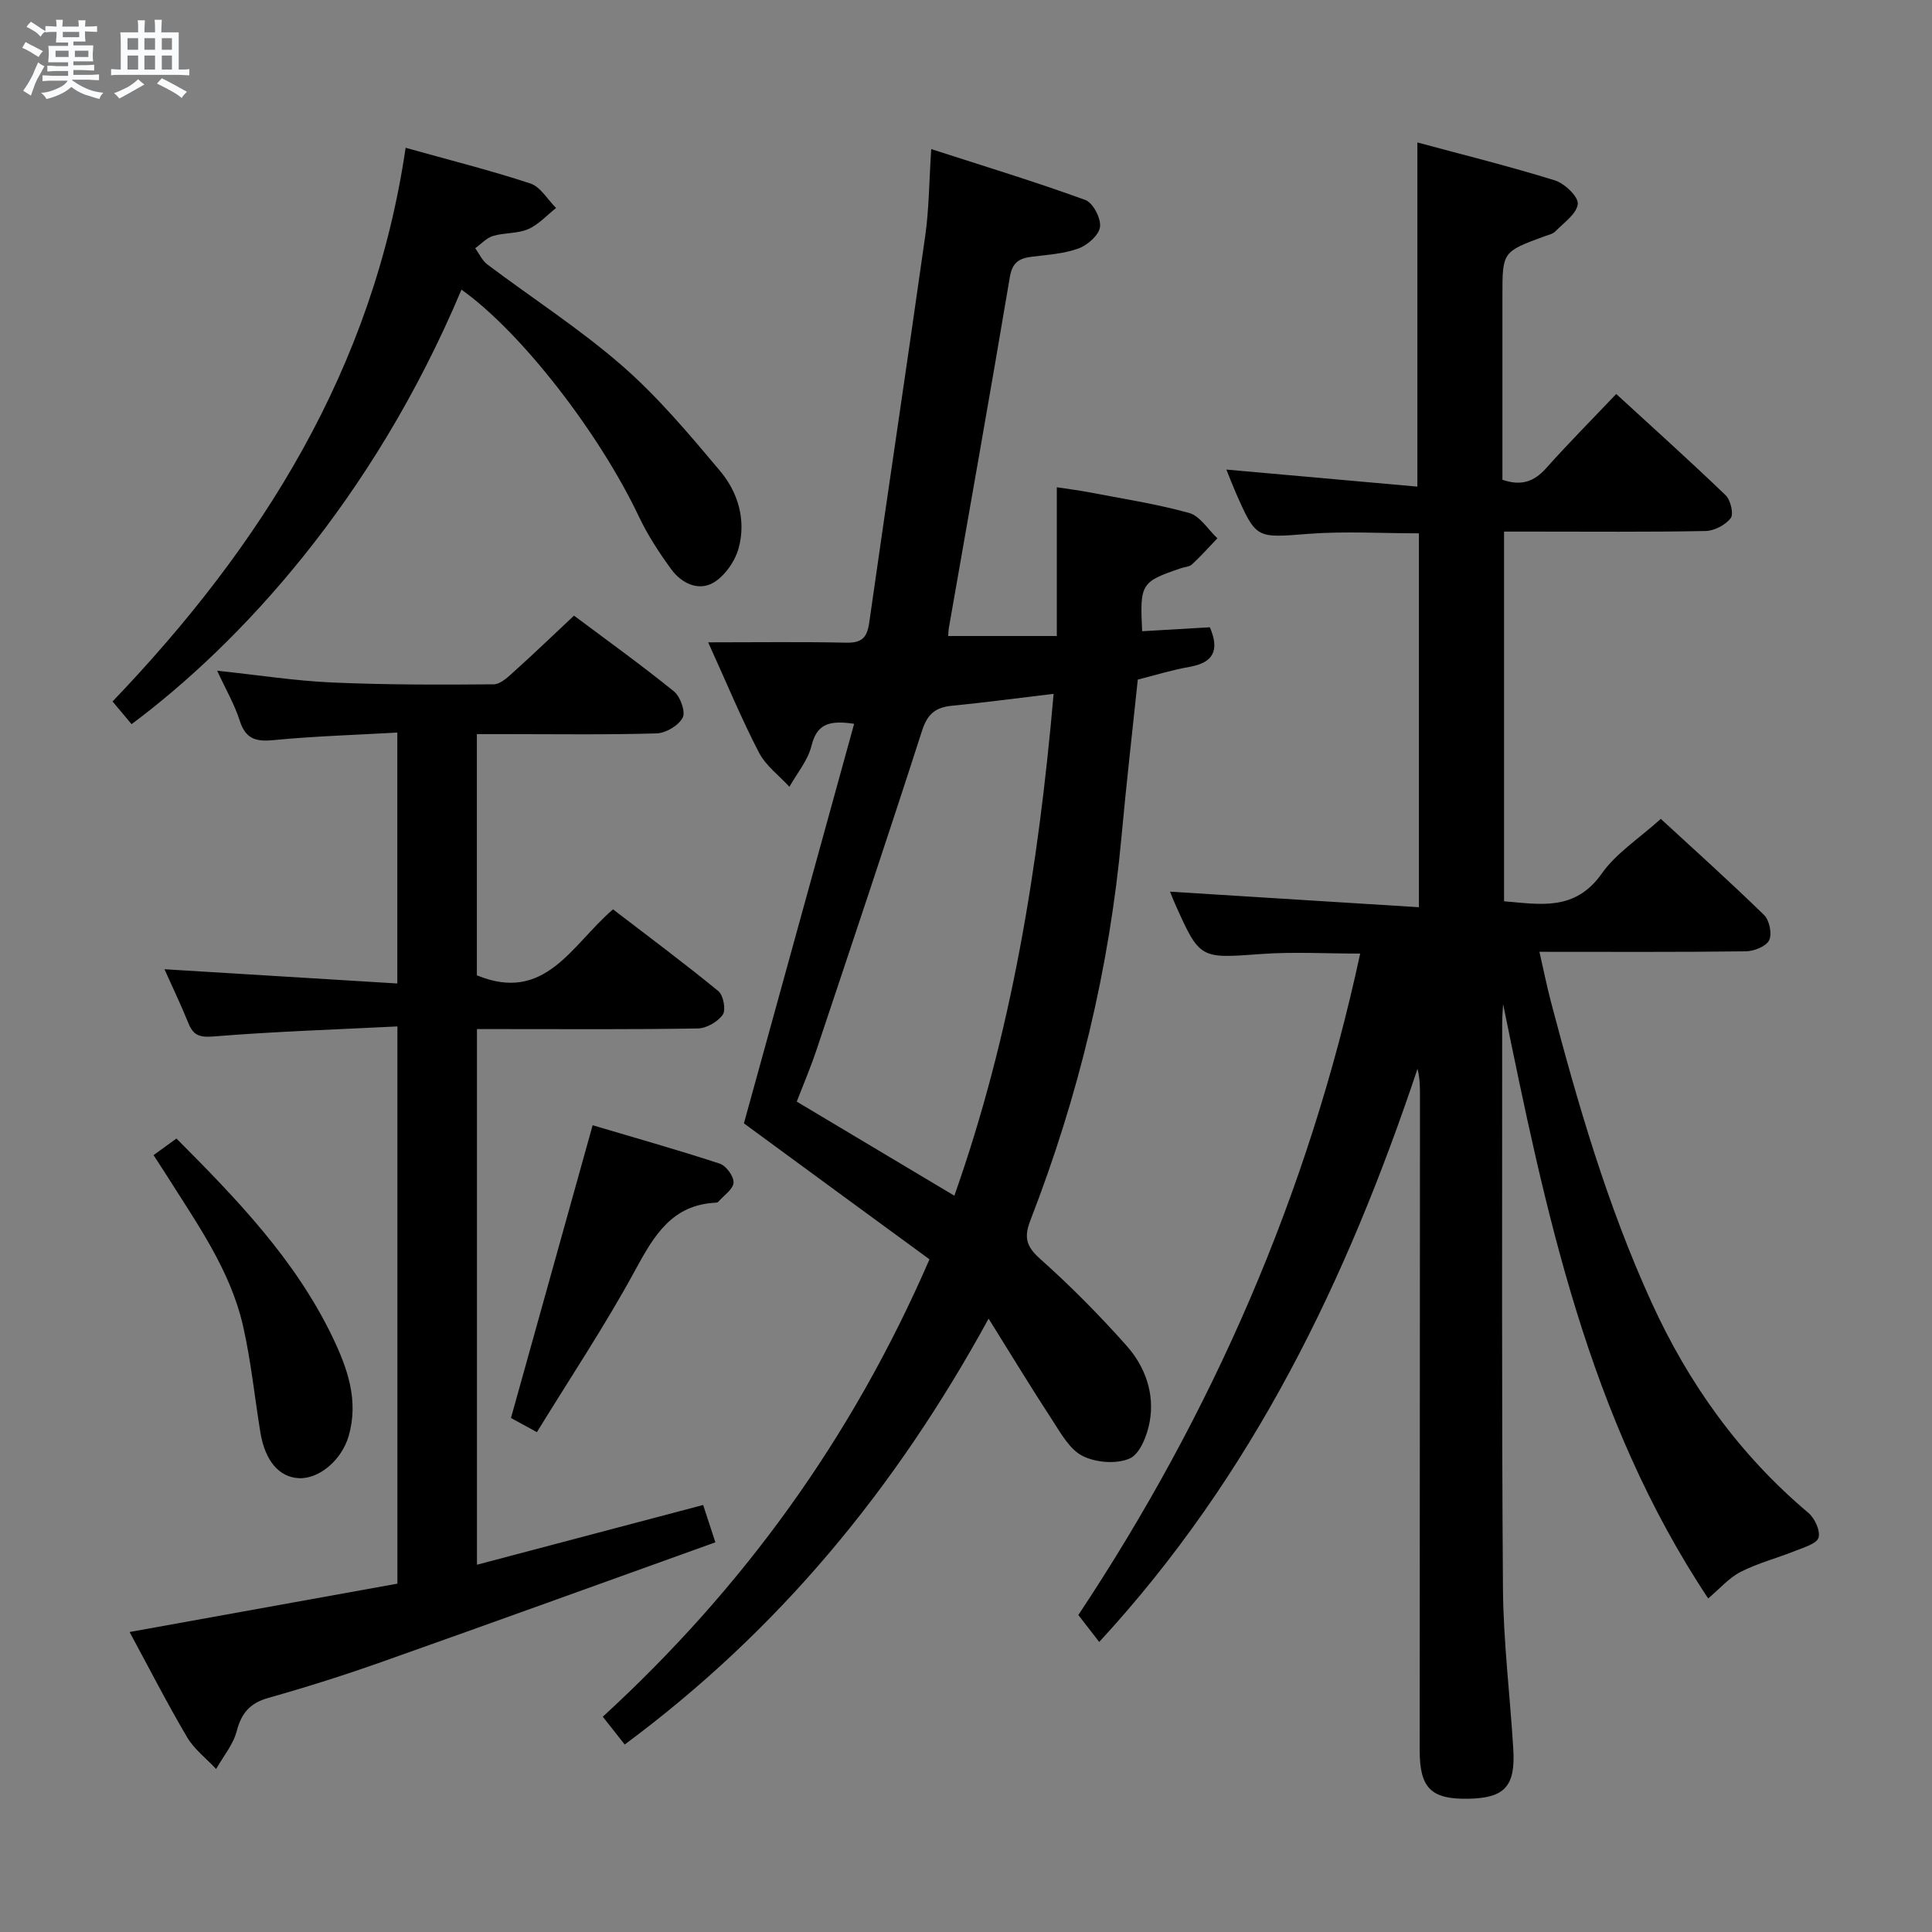 <svg enable-background="new 0 0 400 400" viewBox="0 0 400 400" xmlns="http://www.w3.org/2000/svg"><rect x="0" y="0" width="400" height="400" fill="#808080" stroke="none"/><path d="m6.8 9.5c.6.3 1.3.7 2.1 1.1-.4.4-.7.8-.9 1.2-.7-.4-1.3-.8-1.8-1.1s-1.1-.6-1.6-.8c.2-.4.5-.8.7-1.2.4.2.8.5 1.5.8zm.9 6.9c-.3.6-.5 1.1-.7 1.7s-.4 1.1-.6 1.7c-.6-.4-1.1-.7-1.6-1 .7-1 1.2-1.8 1.5-2.4.3-.5.6-1.1.8-1.7.3-.6.5-1.2.8-1.8.3.3.8.6 1.3.8-.7 1.3-1.2 2.2-1.5 2.7zm.1-11c.4.3 1 .7 1.7 1.1-.5.2-.8.6-1.1 1.1-.5-.6-1-1-1.4-1.2s-.9-.6-1.5-.8c.2-.4.5-.7.9-1.1.5.3.9.6 1.4.9zm10.5 13.1c1 .4 2 .6 3.1.7-.4.4-.7.8-.8 1.3-.9-.2-1.9-.6-3-.9-1-.4-2-.9-2.8-1.6-.5.4-1.1.9-1.9 1.3s-1.9.9-3.3 1.2c-.1-.3-.5-.8-1.1-1.3 1 0 2.1-.3 3.2-.8 1.2-.5 1.9-1 2.3-1.7h-3.2c-.4 0-1 0-2 .1v-1.2c1 0 1.7.1 2 .1h3.3v-1h-2.3c-.2 0-.9 0-2 .1v-1.2c1.2 0 1.9.1 2 .1h2.3v-.8h-4.1c0-.7.1-1.2.1-1.6 0-.5 0-1.1-.1-1.8h4.1v-.7h-2.5c0-.6.1-1.1.1-1.6v-.6h-.5c-.4 0-1 0-1.8.1v-1.3c1.2 0 1.9.1 2.1.1h.2c0-.3 0-.8-.1-1.4h1.4c0 .6-.1 1-.1 1.4h3.4c0-.4 0-.8-.1-1.3h1.5c0 .4-.1.9-.1 1.3.7 0 1.5 0 2.5-.1v1.2c-1 0-1.8-.1-2.5-.1v.6c0 .3 0 .8.1 1.5h-2.5v.8h4.1c0 .7-.1 1.3-.1 1.8s0 1 .1 1.5h-4.1v.8h1.4c.8 0 1.8 0 2.9-.1v1.2c-1 0-1.9-.1-2.8-.1h-1.5v1h3.2c.3 0 1 0 2.1-.1v1.2c-1.1 0-1.8-.1-2.1-.1h-3.4l-.1.1c1.4 1 2.4 1.5 3.4 1.9zm-4.1-6.7v-1.3h-2.7v1.3zm2.2-4.1v-1.1h-3.4v1.1zm1.9 4.1v-1.3h-2.8v1.3z" fill="#fafbfc"/><path d="m37 6.7v2.3 5.4c1 0 1.8 0 2.2-.1v1.3c-.6 0-1.5-.1-2.5-.1h-11.9c-.7 0-1.3 0-1.8.1v-1.3c.5 0 1.1.1 2 .1v-5.2c0-1 0-1.8-.1-2.5h3.7c0-1.3 0-2.1-.1-2.5h1.5c0 .4-.1 1.3-.1 2.5h2.2c0-1.2 0-2.1-.1-2.6h1.5c0 .4-.1 1.3-.1 2.6zm-12.3 13.7c-.3-.4-.7-.8-1.1-1.1 1.1-.4 2.1-.9 2.9-1.3.8-.5 1.5-1 2.1-1.6.4.4.9.8 1.3 1.1-2.5 1.4-4.2 2.4-5.2 2.9zm3.9-10.1v-2.4h-2.2v2.4zm0 4.1v-2.9h-2.2v2.9zm3.5-4.1v-2.4h-2.2v2.4zm0 4.1v-2.9h-2.2v2.9zm.4 2.9 1-1.1c.6.3 1.4.7 2.5 1.3s2 1.1 2.7 1.5c-.4.4-.8.8-1.1 1.3-.8-.8-2.5-1.7-5.1-3zm3.1-7v-2.4h-2.1v2.4zm0 4.1v-2.9h-2.1v2.9z" fill="#fafbfc"/><g fill="#000001"><path d="m293.77 187.83c0-26.76 0-51.89 0-77.41-7.74 0-15.36-.47-22.9.11-10.79.83-10.77 1.15-15.08-8.68-.7-1.61-1.32-3.25-1.88-4.63 13.25 1.18 26.23 2.34 39.54 3.53 0-24.21 0-47.25 0-71.26 9.54 2.58 19.09 4.94 28.47 7.86 2.02.63 4.9 3.38 4.74 4.88-.21 2.04-2.89 3.88-4.65 5.68-.54.55-1.48.74-2.26 1.02-8.69 3.2-8.69 3.2-8.69 12.35v38.05c3.79 1.31 6.49.47 9.02-2.36 4.54-5.09 9.35-9.93 14.54-15.4 7.66 7.03 15.28 13.87 22.65 20.96 1.03.99 1.71 3.88 1.06 4.74-1.09 1.42-3.39 2.63-5.21 2.67-11.99.23-23.99.12-35.99.12-1.8 0-3.6 0-5.73 0v76.54c7.39.6 14.67 2.15 20.22-5.73 2.99-4.25 7.74-7.27 12.23-11.33 6.64 6.12 14.16 12.86 21.38 19.9 1.11 1.08 1.7 3.93 1.05 5.23-.63 1.28-3.13 2.27-4.82 2.29-13.98.18-27.97.1-42.74.1.85 3.7 1.51 7 2.36 10.26 5.58 21.21 11.68 42.22 20.83 62.28 7.73 16.96 18.25 31.61 32.51 43.64 1.31 1.11 2.5 3.7 2.09 5.11-.38 1.26-2.99 2-4.72 2.7-3.78 1.52-7.78 2.55-11.39 4.38-2.43 1.24-4.35 3.5-6.74 5.51-24.93-37.51-33.7-80.25-42.46-123.06-.07 1.31-.19 2.62-.19 3.92.01 38.99-.12 77.99.16 116.98.08 11.12 1.47 22.23 2.14 33.36.47 7.7-1.8 10.12-9.24 10.27-7.75.16-10.14-2.18-10.14-10 .01-45.16.04-90.32.06-135.47 0-1.81 0-3.62-.51-5.65-14.52 43.4-33.93 84-65.9 118.66-1.33-1.72-2.61-3.37-4.32-5.58 27.65-41.64 47.62-87.1 58.35-136.94-7.06 0-13.82-.4-20.52.09-12.67.92-12.66 1.14-17.86-10.5-.4-.9-.75-1.82-.99-2.41 16.97 1.06 34.01 2.12 51.53 3.22z"/><path d="m154.02 232.58c7.58-27.48 15.15-54.92 22.82-82.72-5.4-.83-7.75.19-8.84 4.58-.74 3.01-2.99 5.65-4.56 8.46-2.14-2.34-4.9-4.37-6.31-7.1-3.58-6.89-6.55-14.09-10.51-22.81 10.37 0 19.46-.13 28.54.07 3.16.07 4.34-.93 4.79-4.06 3.81-26.78 7.84-53.54 11.63-80.32.76-5.39.77-10.89 1.22-17.81 11.09 3.58 21.59 6.78 31.9 10.53 1.58.57 3.27 3.79 3.05 5.56-.21 1.7-2.57 3.79-4.43 4.47-3.06 1.12-6.47 1.32-9.75 1.73-2.59.33-3.98 1.19-4.49 4.18-4.08 24.23-8.39 48.41-12.62 72.61-.11.64-.11 1.29-.15 1.73h22.49c0-10.57 0-20.36 0-30.8 2.35.36 4.39.61 6.41.99 7.01 1.35 14.11 2.43 20.98 4.33 2.26.63 3.92 3.44 5.86 5.25-1.73 1.81-3.41 3.68-5.24 5.39-.55.51-1.55.55-2.33.81-8.26 2.81-8.5 3.19-8.01 13.04 4.69-.28 9.39-.55 14.02-.82 2.09 4.88.65 7.35-4.27 8.21-3.57.62-7.07 1.72-10.65 2.62-1.14 10.87-2.37 21.56-3.35 32.26-2.5 27.48-8.93 54.02-18.89 79.7-1.35 3.48-.89 5.38 1.99 7.95 6.31 5.62 12.29 11.67 17.91 17.99 3.85 4.33 5.87 9.89 4.8 15.76-.51 2.8-2.01 6.68-4.15 7.61-2.73 1.2-7.01.85-9.76-.54-2.67-1.35-4.49-4.71-6.28-7.45-4.31-6.59-8.39-13.33-13.16-20.97-19.37 35.41-43.59 64.64-75.34 88.17-1.49-1.88-2.95-3.74-4.54-5.75 29.01-26.63 51.54-57.58 67.64-94.7-12.9-9.43-25.86-18.93-38.42-28.15zm64.12-88.93c-7.61.91-14.33 1.81-21.08 2.47-3.35.33-5.04 1.69-6.14 5.1-7.12 22.1-14.51 44.12-21.87 66.15-1.24 3.7-2.78 7.3-4.09 10.71 11.14 6.65 21.75 12.98 32.63 19.48 11.87-33.62 17.41-68.03 20.55-103.91z"/><path d="m34.05 200.67c16.1.99 31.95 1.96 48.21 2.95 0-17.69 0-34.28 0-51.95-8.64.49-17.19.74-25.69 1.57-3.71.36-5.76-.33-6.95-4.07-1.04-3.28-2.82-6.32-4.66-10.31 8.47.9 16.1 2.1 23.77 2.44 11.14.49 22.31.48 33.47.38 1.48-.01 3.09-1.61 4.37-2.77 4.07-3.66 8.02-7.47 12.27-11.45 6.72 5.03 13.87 10.16 20.7 15.69 1.32 1.07 2.44 4.23 1.8 5.44-.86 1.63-3.5 3.2-5.42 3.25-10.49.31-20.99.15-31.49.15-1.8 0-3.6 0-5.7 0v49.94c14.2 5.85 19.62-6.33 28.19-13.66 7.25 5.57 14.67 11.08 21.81 16.93 1.04.85 1.6 3.88.91 4.88-1.03 1.47-3.36 2.82-5.16 2.85-13.33.23-26.66.13-40 .13-1.8 0-3.6 0-5.73 0v110.9c15.8-4.17 31.13-8.22 46.83-12.37.74 2.26 1.43 4.38 2.53 7.73-23.24 8.35-45.99 16.59-68.81 24.67-7.82 2.77-15.73 5.29-23.71 7.53-3.83 1.08-5.6 3.13-6.59 6.92-.73 2.78-2.79 5.22-4.25 7.81-2.03-2.17-4.53-4.07-6.01-6.57-4.12-6.99-7.82-14.23-11.91-21.79 18.74-3.38 37.08-6.69 55.45-10.01 0-38.53 0-76.45 0-115.37-12.95.65-25.55 1.06-38.11 2.08-2.98.24-4.18-.3-5.2-2.84-1.54-3.8-3.33-7.52-4.92-11.08z"/><path d="m95.54 59.97c-18.44 43.82-46.02 73.34-68.3 89.96-1.15-1.38-2.31-2.76-3.94-4.7 30.97-32.34 53.99-68.99 60.68-114.63 9.04 2.53 17.54 4.66 25.83 7.39 2.1.69 3.56 3.33 5.32 5.07-1.91 1.5-3.62 3.45-5.78 4.38-2.21.96-4.91.71-7.27 1.41-1.36.41-2.47 1.67-3.69 2.54.82 1.13 1.43 2.54 2.49 3.35 9.3 6.99 19.15 13.34 27.9 20.96 7.45 6.49 13.91 14.2 20.3 21.8 3.73 4.43 5.41 10.15 3.87 15.91-.73 2.73-2.83 5.78-5.2 7.2-3.13 1.86-6.66.15-8.77-2.74-2.53-3.46-4.91-7.13-6.74-10.99-8.17-17.22-24.37-38.18-36.7-46.91z"/><path d="m111.16 296.51c-2.62-1.43-4.21-2.3-5.37-2.93 5.62-20.15 11.17-40.02 16.91-60.61 8.41 2.5 17.42 5.04 26.32 7.95 1.32.43 2.94 2.65 2.85 3.94-.09 1.38-2.02 2.65-3.16 3.96-.1.11-.3.17-.46.18-9.14.42-12.84 6.81-16.73 13.96-6.17 11.37-13.37 22.16-20.36 33.55z"/><path d="m31.79 239.16c1.58-1.15 3.03-2.2 4.74-3.44 12.46 12.5 24.58 25.05 32.28 41.04 3.11 6.46 5.53 13.19 3.36 20.6-1.44 4.93-6.1 8.89-10.3 8.68-4.1-.2-7-3.61-7.96-9.47-1.2-7.35-1.94-14.8-3.59-22.04-2.63-11.55-9.48-21.12-15.67-30.95-.87-1.38-1.78-2.75-2.86-4.42z"/></g></svg>
